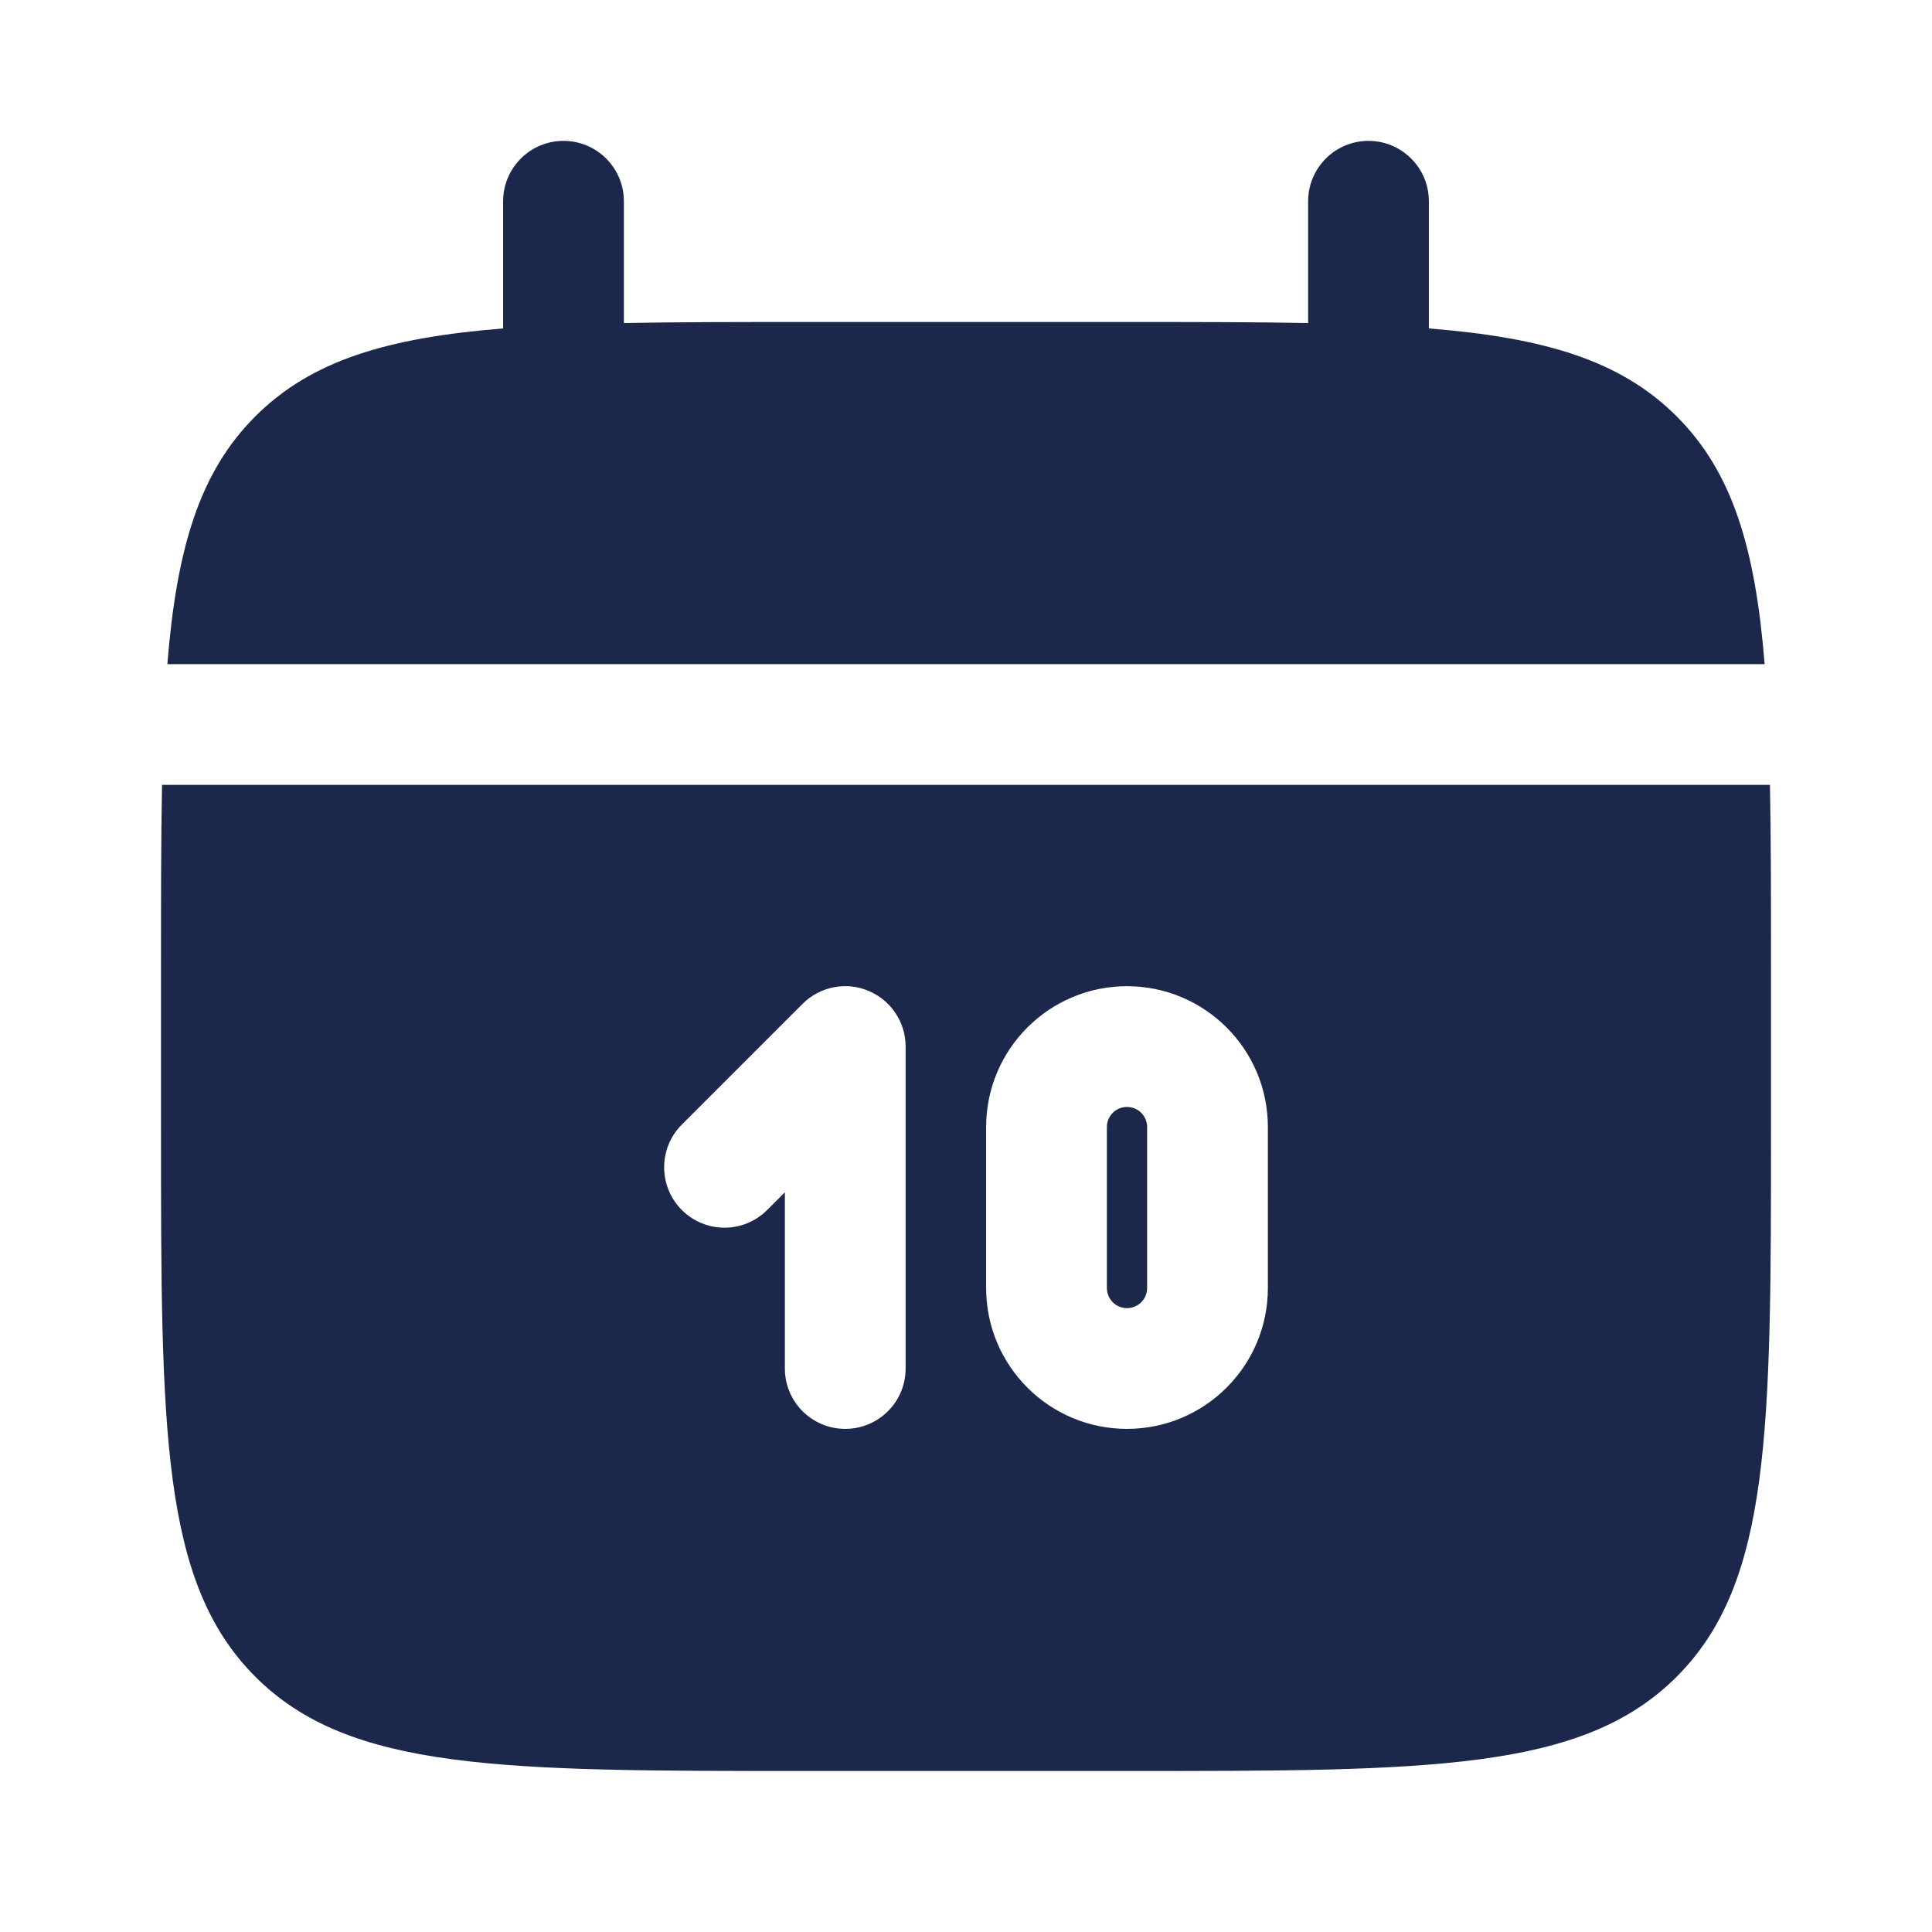 <svg width="24" height="24" viewBox="0 0 24 24" fill="none" xmlns="http://www.w3.org/2000/svg">
<path d="M7.75 2.5C7.75 2.086 7.414 1.75 7 1.75C6.586 1.75 6.25 2.086 6.25 2.5V4.08C4.811 4.195 3.866 4.478 3.172 5.172C2.477 5.866 2.195 6.811 2.079 8.25H21.921C21.805 6.811 21.523 5.866 20.828 5.172C20.134 4.478 19.189 4.195 17.75 4.08V2.5C17.75 2.086 17.414 1.75 17 1.75C16.586 1.75 16.25 2.086 16.25 2.5V4.013C15.585 4 14.839 4 14 4H10C9.161 4 8.415 4 7.75 4.013V2.5Z" fill="#1C274C"/>
<path fill-rule="evenodd" clip-rule="evenodd" d="M22 12.001C22 11.162 22 10.416 21.987 9.75H2.013C2 10.416 2 11.162 2 12.001V14.001C2 17.772 2 19.657 3.172 20.829C4.343 22 6.229 22 10 22H14C17.771 22 19.657 22 20.828 20.829C22 19.657 22 17.772 22 14.001V12.001ZM14 12.251C13.034 12.251 12.25 13.034 12.25 14.001V16C12.25 16.967 13.034 17.75 14 17.75C14.966 17.75 15.75 16.967 15.75 16V14.001C15.75 13.034 14.966 12.251 14 12.251ZM14 13.751C13.862 13.751 13.75 13.862 13.75 14.001V16C13.75 16.139 13.862 16.25 14 16.25C14.138 16.25 14.25 16.139 14.25 16V14.001C14.25 13.862 14.138 13.751 14 13.751ZM10.787 12.308C11.067 12.424 11.25 12.697 11.25 13.001V17C11.25 17.415 10.914 17.75 10.5 17.75C10.086 17.75 9.75 17.415 9.75 17V14.811L9.53 15.031C9.237 15.324 8.763 15.324 8.47 15.031C8.177 14.738 8.177 14.263 8.47 13.97L9.97 12.47C10.184 12.256 10.507 12.191 10.787 12.308Z" fill="#1C274C"/>
</svg>
